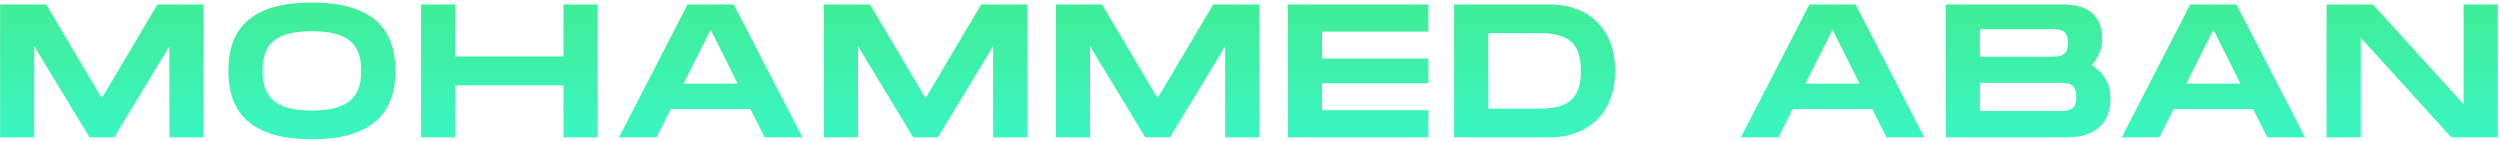 <svg width="619" height="35" viewBox="0 0 619 35" fill="none" xmlns="http://www.w3.org/2000/svg">
<path d="M50.405 1.1V34H41.945V11.44L28.268 34H22.158L8.481 11.44V34H0.021V1.1H11.442L25.213 24.318L38.984 1.1H50.405ZM77.222 34.47C62.746 34.47 56.542 28.454 56.542 17.503C56.542 6.599 62.746 0.63 77.222 0.63C91.651 0.63 97.902 6.646 97.902 17.503C97.902 28.407 91.651 34.47 77.222 34.47ZM77.222 27.373C86.011 27.373 89.442 24.224 89.442 17.503C89.442 10.829 86.058 7.727 77.222 7.727C68.386 7.727 65.002 10.782 65.002 17.503C65.002 24.271 68.433 27.373 77.222 27.373ZM139.523 1.1H147.983V34H139.523V21.122H112.733V34H104.273V1.1H112.733V13.978H139.523V1.1ZM189.316 34L185.791 26.997H166.098L162.573 34H153.267L170.234 1.1H181.655L198.669 34H189.316ZM169.247 20.699H182.642L175.968 7.351L169.247 20.699ZM254.365 1.1V34H245.905V11.44L232.228 34H226.118L212.441 11.44V34H203.981V1.1H215.402L229.173 24.318L242.944 1.1H254.365ZM311.815 1.1V34H303.355V11.44L289.678 34H283.568L269.891 11.44V34H261.431V1.1H272.852L286.623 24.318L300.394 1.1H311.815ZM353.661 7.821H327.341V14.495H353.661V20.605H327.341V27.279H353.661V34H318.881V1.1H353.661V7.821ZM383.913 1.1C392.42 1.1 399.893 6.364 399.893 17.55C399.893 28.736 392.42 34 383.913 34H360.037V1.1H383.913ZM380.717 26.903C387.109 26.903 391.433 25.54 391.433 17.55C391.433 9.56 387.109 8.197 380.717 8.197H368.497V26.903H380.717ZM467.097 34L463.572 26.997H443.879L440.354 34H431.048L448.015 1.1H459.436L476.45 34H467.097ZM447.028 20.699H460.423L453.749 7.351L447.028 20.699ZM517.905 16.14C520.725 17.879 522.558 20.605 522.558 24.412C522.558 29.958 519.315 34 511.842 34H481.762V1.1H510.714C518.187 1.1 520.49 4.907 520.49 9.748C520.49 12.051 519.55 14.307 517.905 16.14ZM490.222 7.21V14.025H507.659H507.706C509.962 14.025 512.03 14.025 512.03 10.594C512.03 7.21 509.962 7.21 507.659 7.21H490.222ZM509.774 27.467C512.03 27.467 514.098 27.467 514.098 23.989C514.098 20.511 512.03 20.511 509.774 20.511H490.222V27.467H509.774ZM561.389 34L557.864 26.997H538.171L534.646 34H525.34L542.307 1.1H553.728L570.742 34H561.389ZM541.32 20.699H554.715L548.041 7.351L541.32 20.699ZM609.988 1.1H618.448V34H606.933L584.514 9.325V34H576.054V1.1H587.522L609.988 25.822V1.1Z" fill="url(#paint0_linear_110_18)"/>
<defs>
<linearGradient id="paint0_linear_110_18" x1="302.5" y1="-18.5" x2="302.5" y2="48" gradientUnits="userSpaceOnUse">
<stop stop-color="#43E97D"/>
<stop offset="1" stop-color="#38F9D5"/>
</linearGradient>
</defs>
</svg>
